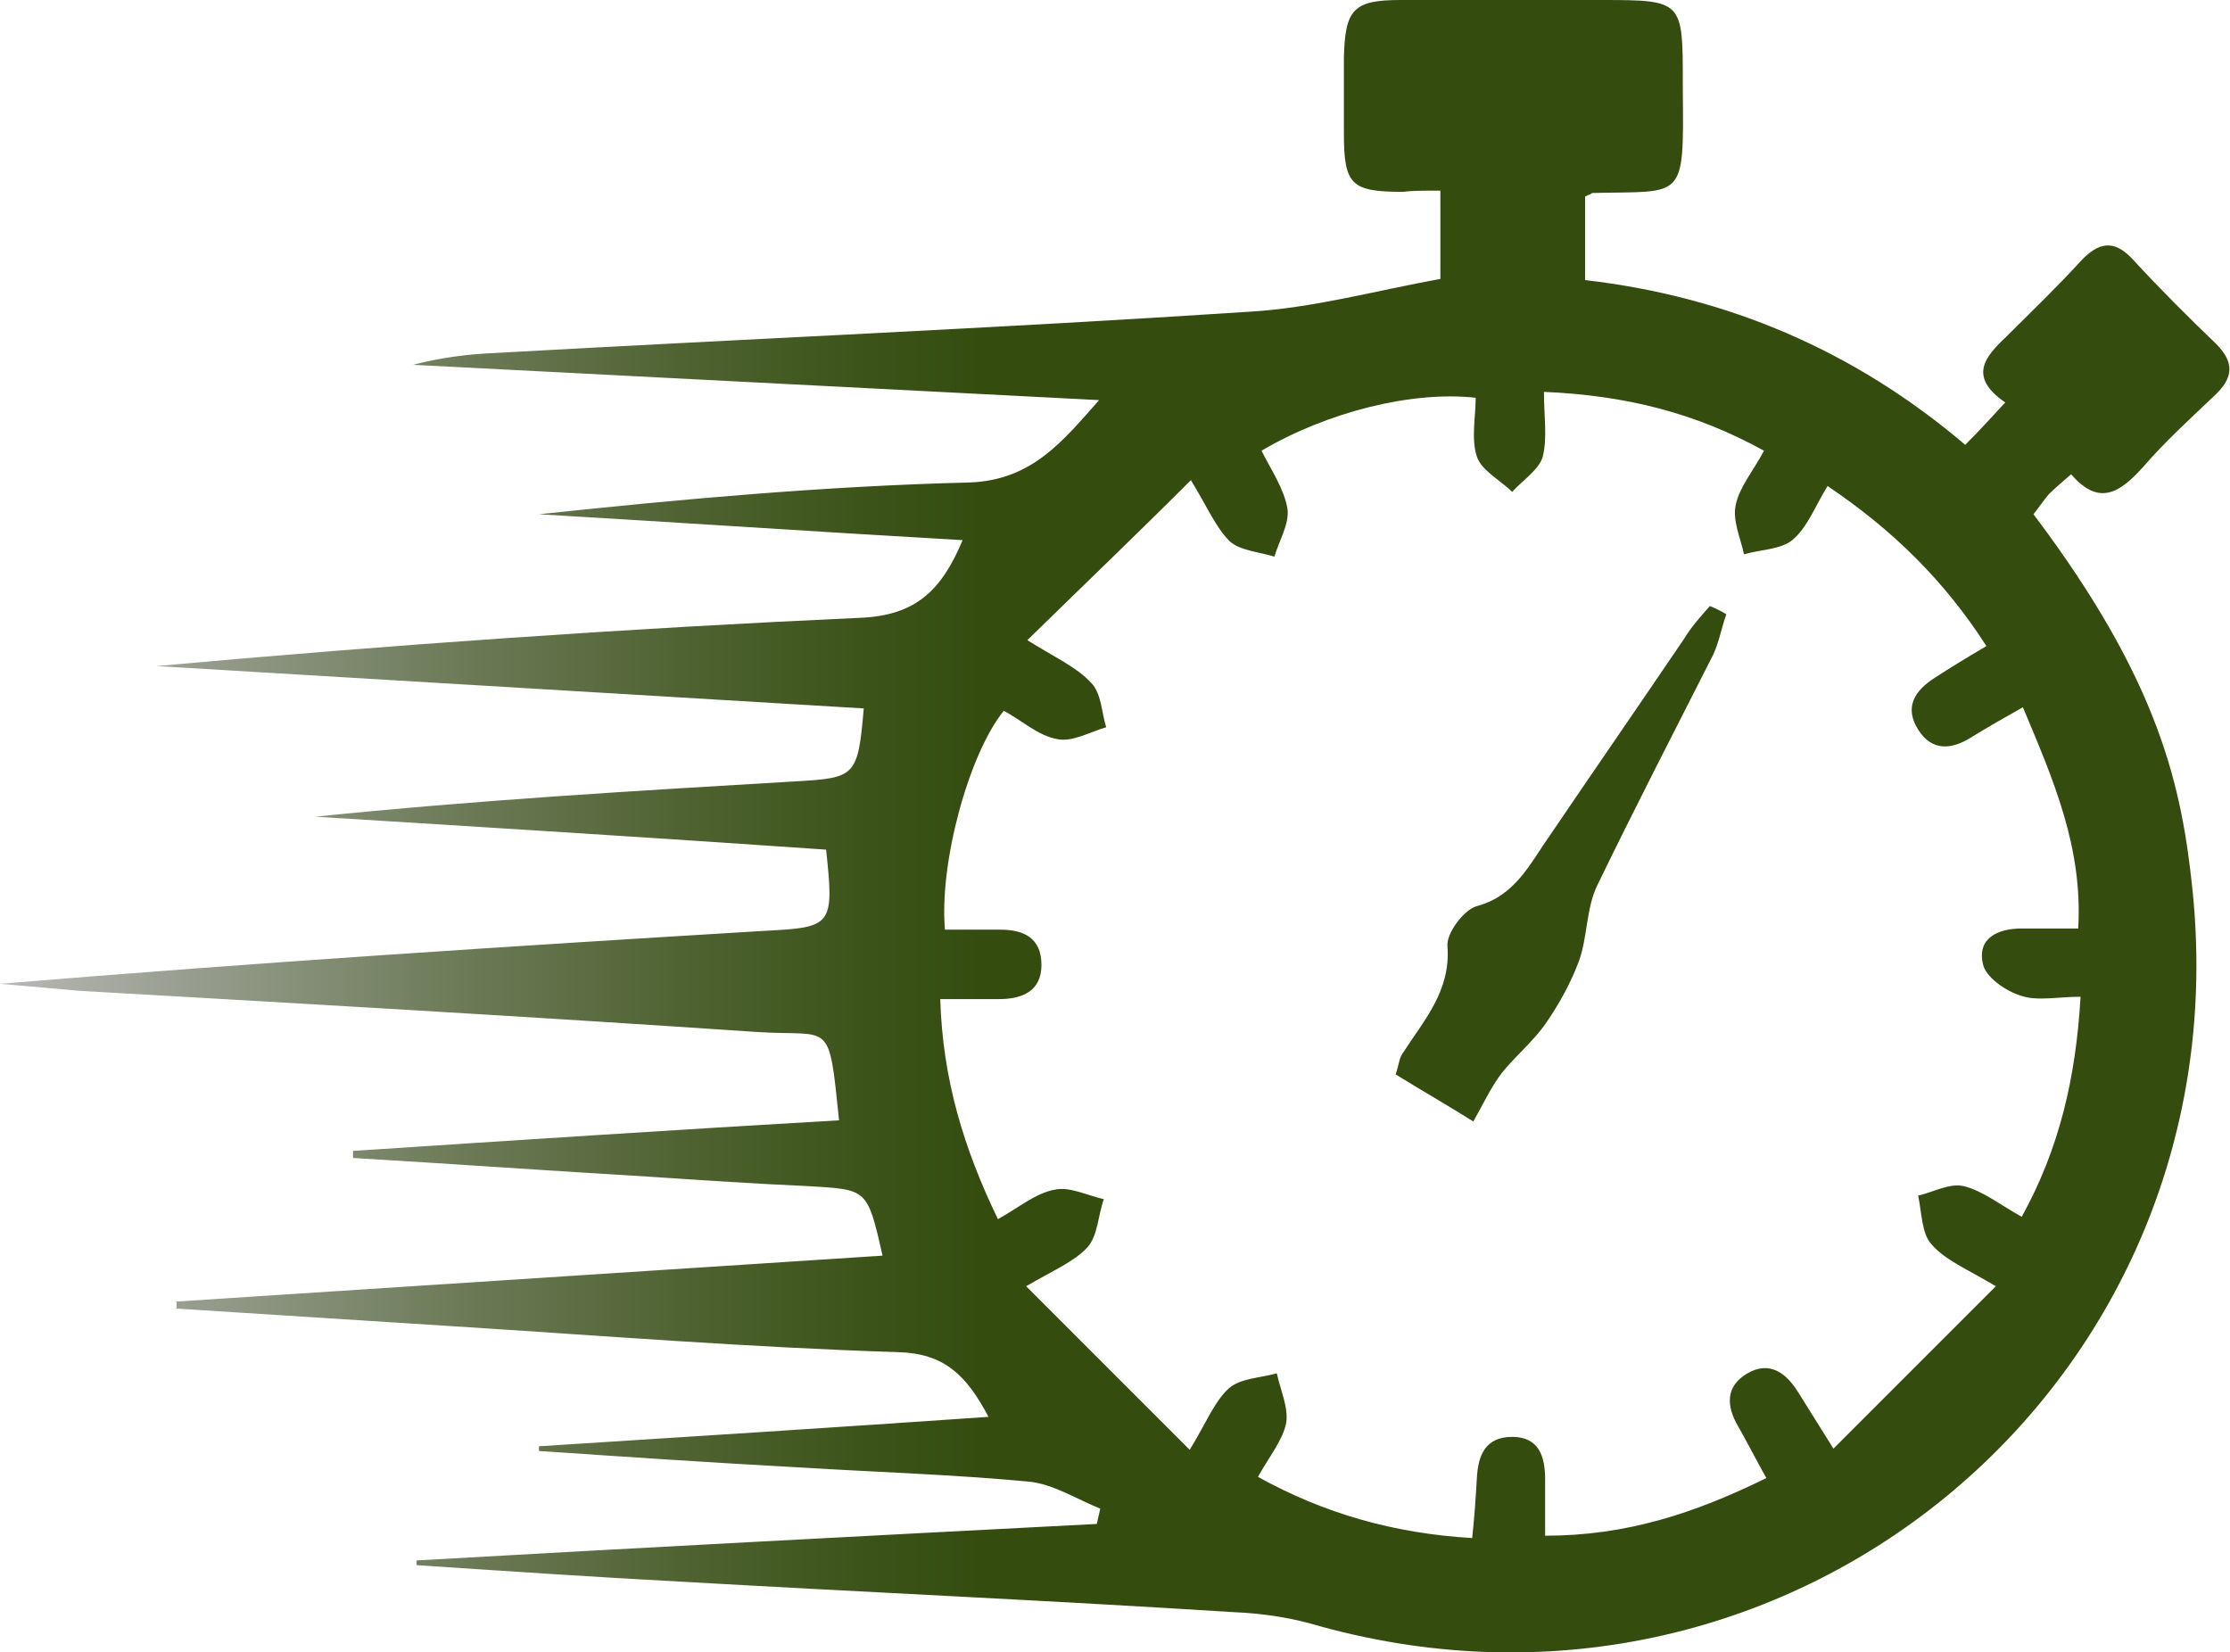 <?xml version="1.0" encoding="utf-8"?>
<!-- Generator: Adobe Illustrator 23.0.1, SVG Export Plug-In . SVG Version: 6.00 Build 0)  -->
<svg version="1.1" id="Capa_1" xmlns="http://www.w3.org/2000/svg" xmlns:xlink="http://www.w3.org/1999/xlink" x="0px" y="0px"
	 viewBox="0 0 189.5 140.4" style="enable-background:new 0 0 189.5 140.4;" xml:space="preserve">
<g>
	<g>
		<g>
			<linearGradient id="SVGID_1_" gradientUnits="userSpaceOnUse" x1="0" y1="70.21" x2="189.33" y2="70.21">
				<stop  offset="0" style="stop-color:#B8B8B8"/>
				<stop  offset="7.285234e-02" style="stop-color:#9CA194"/>
				<stop  offset="0.198" style="stop-color:#6F7D5B"/>
				<stop  offset="0.306" style="stop-color:#4F6332"/>
				<stop  offset="0.39" style="stop-color:#3B5318"/>
				<stop  offset="0.441" style="stop-color:#344D0F"/>
			</linearGradient>
			<path fill="url(#SVGID_1_)" d="M122.4,16.2c0,2.7,0,4.9,0,7.5c-5.5,1-10.9,2.5-16.4,2.8c-21.3,1.4-42.6,2.3-64,3.5c-2.3,0.1-4.6,0.4-6.9,1
				c19.4,1,38.9,2,58.3,3c-3.1,3.5-5.7,6.8-11,7c-12.2,0.3-24.4,1.4-36.6,2.7c11.9,0.7,23.8,1.5,36,2.2c-1.8,4.3-4,6.4-8.7,6.6
				c-19.9,0.9-39.9,2.3-59.8,4.1c20,1.2,40.1,2.4,60.1,3.6c-0.5,5.8-0.7,5.9-5.8,6.2c-13.6,0.8-27.2,1.6-40.8,3
				c14.5,0.9,29,1.8,43.4,2.8c0.7,6.5,0.5,6.6-5.2,6.9c-21.6,1.3-43.3,2.7-65,4.5c2.3,0.2,4.5,0.4,6.8,0.6
				c19.2,1.1,38.4,2.2,57.6,3.5c6.3,0.4,6-1.2,6.9,7.5C57.5,96,43.7,96.9,30,97.8c0,0.2,0,0.4,0,0.6c8.4,0.5,16.9,1.1,25.3,1.6
				c4.5,0.3,9,0.6,13.5,0.8c4.9,0.3,4.9,0.2,6.2,5.9c-20,1.3-40,2.6-60,3.9c0,0.2,0,0.4,0,0.6c7.8,0.5,15.7,1,23.5,1.5
				c12.6,0.8,25.2,1.8,37.8,2.2c3.9,0.1,5.8,1.9,7.7,5.5c-13,0.9-25.6,1.7-38.2,2.5c0,0.1,0,0.3,0,0.4c7.4,0.5,14.8,1,22.2,1.4
				c6.5,0.4,13,0.6,19.4,1.2c2.1,0.2,4.1,1.5,6.1,2.3c-0.1,0.4-0.2,0.9-0.3,1.3c-19.3,1-38.5,2-57.8,3.1c0,0.1,0,0.3,0,0.4
				c7.5,0.5,14.9,1,22.4,1.4c15.7,0.9,31.4,1.6,47.1,2.6c2.5,0.1,5,0.5,7.3,1.2c40.3,11.1,78.5-21,74.1-62.7
				c-0.9-8.5-2.7-17.5-13.5-31.8c0.4-0.5,0.8-1.1,1.3-1.7c0.5-0.5,1.1-1,1.9-1.7c2.4,2.8,4.2,1.5,6.1-0.6c1.9-2.2,4-4.1,6.1-6.1
				c1.6-1.5,1.7-2.8,0.1-4.4c-2.4-2.3-4.8-4.7-7.1-7.2c-1.6-1.7-2.9-1.4-4.4,0.2c-2,2.2-4.2,4.3-6.3,6.4c-1.8,1.7-3.3,3.4-0.1,5.6
				c-1.2,1.3-2.2,2.4-3.4,3.6c-9.4-8-20.2-12.6-32.3-14c0-2.6,0-4.9,0-7.1c0.4-0.2,0.5-0.2,0.6-0.3c7.8-0.2,7.8,0.8,7.7-8.7
				c0-0.2,0-0.5,0-0.7c0-6.9,0-7-6.8-7c-5.7,0-11.5,0-17.2,0c-4,0-4.7,0.8-4.8,4.9c0,2.1,0,4.2,0,6.4c0,4.4,0.6,5,5,5
				C120,16.2,120.9,16.2,122.4,16.2z M169.6,109.3c-4.8,4.8-9.1,9.1-13.8,13.8c-1.3-2.1-2.2-3.5-3-4.8c-1-1.6-2.4-2.7-4.3-1.6
				c-1.9,1.1-1.8,2.8-0.8,4.5c0.8,1.4,1.5,2.8,2.4,4.4c-6.1,3-11.9,4.9-18.8,4.9c0-1.9,0-3.4,0-4.8c0-1.9-0.5-3.6-2.8-3.6
				s-2.9,1.6-3,3.5c-0.1,1.7-0.2,3.3-0.4,5.1c-6.7-0.4-12.6-2.1-18.2-5.2c1-1.8,2.1-3.1,2.4-4.6c0.2-1.3-0.5-2.8-0.8-4.2
				c-1.4,0.4-3.1,0.4-4.1,1.3c-1.2,1.1-1.9,2.9-3.3,5.2c-4.7-4.7-9.1-9.1-13.9-13.9c2.4-1.4,4.1-2.1,5.2-3.3c0.9-1,0.9-2.7,1.4-4.1
				c-1.4-0.3-2.9-1.1-4.2-0.8c-1.6,0.3-3,1.5-4.8,2.5c-2.9-6-4.7-11.9-4.9-18.7c2,0,3.5,0,5,0c2,0,3.6-0.7,3.6-2.9
				c0-2.3-1.5-3-3.5-3c-1.6,0-3.2,0-4.7,0c-0.5-5.6,2-14.9,5-18.6c1.5,0.8,2.9,2.1,4.5,2.4c1.3,0.3,2.8-0.6,4.2-1
				c-0.4-1.3-0.4-2.9-1.3-3.8c-1.2-1.3-3-2.1-5.4-3.6c4.8-4.7,9.2-8.9,13.9-13.6c1.4,2.3,2.1,4,3.3,5.2c0.9,0.8,2.5,0.9,3.8,1.3
				c0.4-1.4,1.3-2.8,1.1-4.1c-0.3-1.7-1.4-3.3-2.2-4.9c5.6-3.3,12.8-5.1,18.2-4.5c0,1.6-0.4,3.5,0.1,5c0.4,1.2,2,2,3,3
				c0.9-1,2.3-1.9,2.6-3c0.4-1.6,0.1-3.4,0.1-5.5c7,0.3,12.9,1.8,18.7,5c-0.9,1.7-2.1,3.1-2.4,4.6c-0.3,1.3,0.4,2.8,0.7,4.2
				c1.4-0.4,3.1-0.4,4.1-1.2c1.3-1.1,1.9-2.8,3-4.6c5.5,3.7,9.9,8,13.5,13.6c-1.7,1-3,1.8-4.4,2.7c-1.7,1.1-2.6,2.5-1.4,4.4
				c1.2,1.9,2.9,1.7,4.6,0.6c1.3-0.8,2.7-1.6,4.3-2.5c2.6,6.2,5.1,11.9,4.7,18.8c-1.9,0-3.3,0-4.8,0c-2,0-3.8,0.8-3.3,3
				c0.2,1.1,1.9,2.3,3.2,2.7c1.4,0.5,3.1,0.1,5.1,0.1c-0.4,6.9-1.8,12.9-5,18.7c-1.8-1-3.3-2.2-4.9-2.6c-1.2-0.3-2.6,0.5-3.9,0.8
				c0.3,1.4,0.3,3.2,1.1,4.1C165.3,107.1,167.1,107.8,169.6,109.3z"/>
			<path fill="#344D0F" d="M145.3,51.5c-0.8,0.9-1.6,1.8-2.2,2.8c-3.8,5.6-7.6,11.1-11.4,16.7c-1.7,2.4-2.9,5.1-6.2,6
				c-1.1,0.3-2.6,2.3-2.5,3.4c0.3,3.8-2,6.3-3.8,9.1c-0.3,0.4-0.3,0.9-0.6,1.8c2.1,1.3,4.2,2.5,6.6,4c0.9-1.6,1.5-2.9,2.4-4.1
				c1.2-1.5,2.7-2.7,3.8-4.3c1.1-1.6,2.1-3.4,2.8-5.3c0.7-2,0.6-4.4,1.5-6.3c3.2-6.6,6.6-13.2,9.9-19.7c0.5-1.1,0.7-2.3,1.1-3.4
				C146.2,51.9,145.8,51.7,145.3,51.5z"/>
		</g>
	</g>
</g>
</svg>
